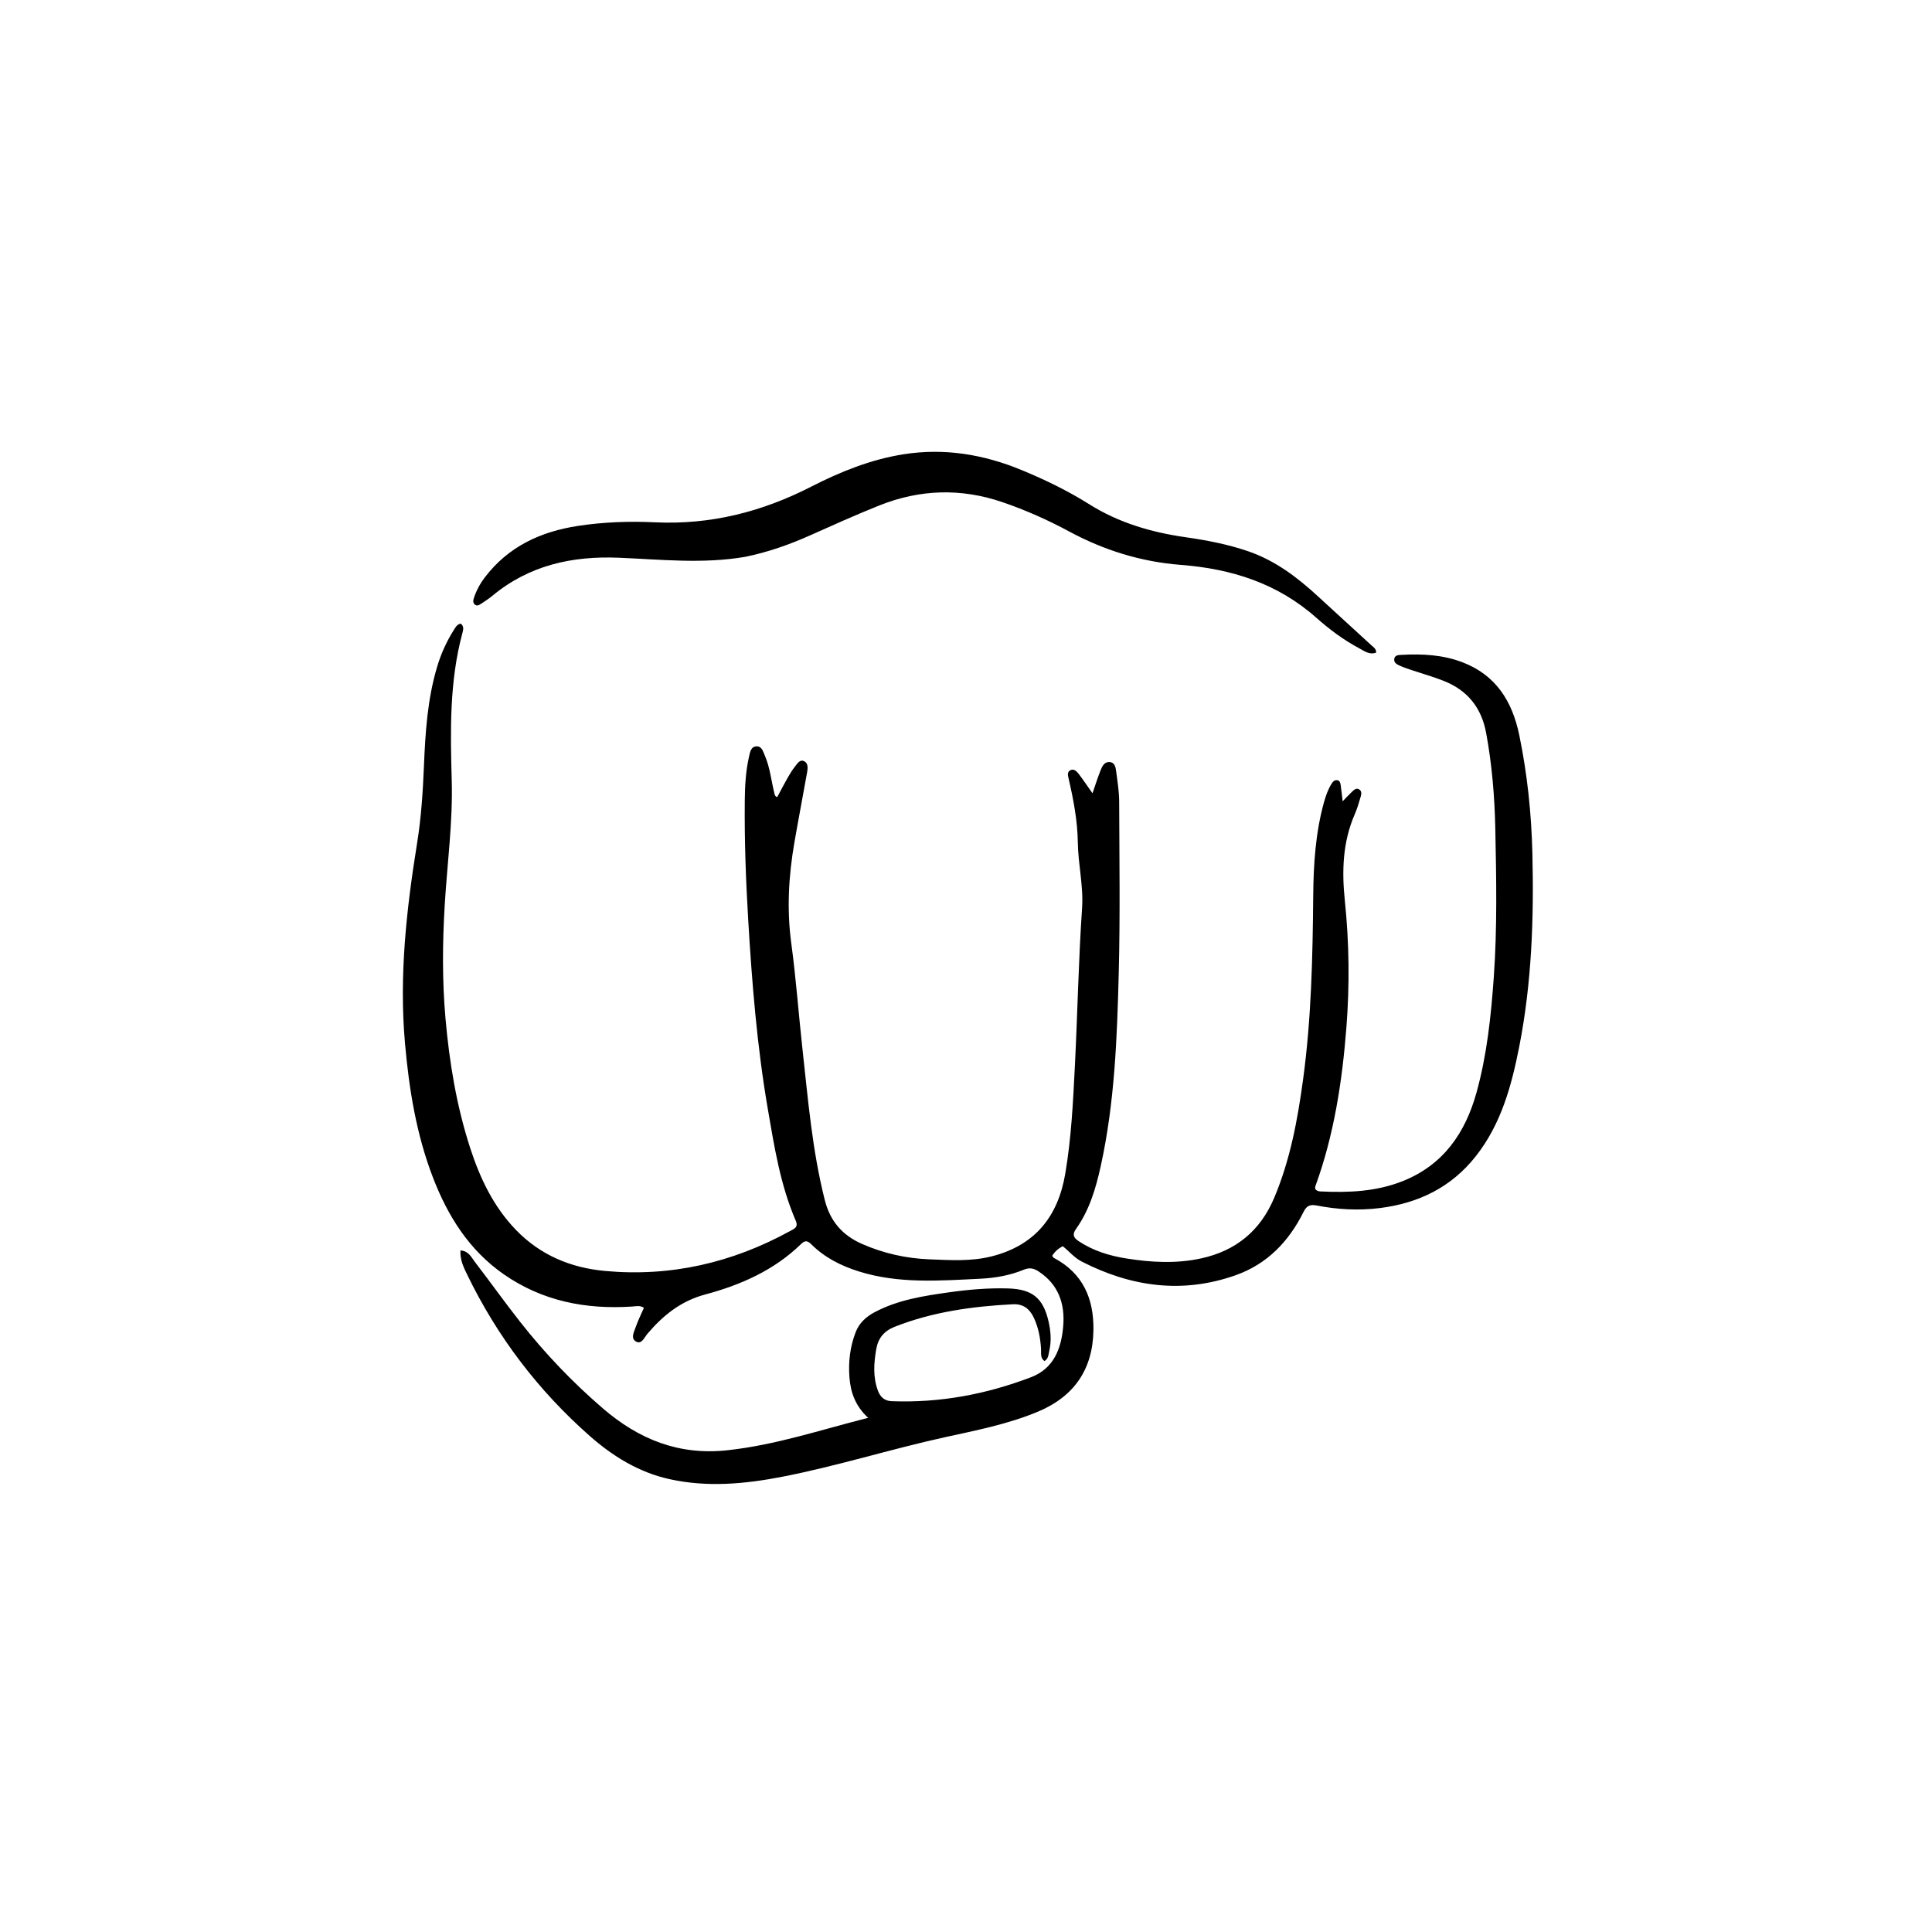 <svg version="1.1" id="Layer_1" xmlns="http://www.w3.org/2000/svg" xmlns:xlink="http://www.w3.org/1999/xlink" x="0px" y="0px"
	 width="100%" viewBox="0 0 1024 1024" enable-background="new 0 0 1024 1024" xml:space="preserve">
<path fill="#000000" opacity="1" stroke="none" 
	d="
M385.62,768.655 
	C411.039,765.897 434.745,757.921 460.151,751.476 
	C453.382,745.257 450.844,738.054 450.228,730.084 
	C449.592,721.844 450.537,713.793 453.521,706.07 
	C455.405,701.191 459.054,697.89 463.641,695.459 
	C475.967,688.926 489.505,686.857 503.019,684.955 
	C513.395,683.496 523.862,682.577 534.388,682.903 
	C547.074,683.295 552.89,687.933 555.741,700.334 
	C556.941,705.555 557.351,710.882 556.109,716.166 
	C555.678,718.001 555.702,720.201 553.564,721.395 
	C551.261,719.701 551.901,717.204 551.773,715.017 
	C551.428,709.142 550.381,703.435 547.798,698.118 
	C545.579,693.55 542.174,691 536.709,691.288 
	C515.327,692.418 494.322,695.282 474.224,703.214 
	C468.499,705.474 465.4,709.282 464.392,715.255 
	C463.157,722.57 462.643,729.783 465.259,736.937 
	C466.536,740.43 468.753,742.508 472.584,742.656 
	C498.081,743.644 522.654,739.014 546.391,729.988 
	C558.62,725.339 562.544,714.688 563.528,702.866 
	C564.513,691.023 561.022,680.815 550.499,673.904 
	C547.938,672.222 545.698,671.703 542.646,672.965 
	C535.359,675.977 527.602,677.362 519.763,677.741 
	C498.157,678.784 476.499,680.529 455.32,673.919 
	C445.783,670.942 437.096,666.55 429.971,659.468 
	C427.996,657.506 426.641,657.352 424.614,659.328 
	C410.351,673.235 392.644,681.052 373.87,686.071 
	C360.83,689.558 351.447,697.183 343.108,706.985 
	C341.49,708.887 340.145,712.655 337.187,711.091 
	C334.063,709.439 336.056,705.947 336.93,703.407 
	C338.112,699.978 339.754,696.707 341.289,693.16 
	C339.225,691.744 337.026,692.365 334.978,692.499 
	C310.507,694.095 287.54,689.651 267.073,675.448 
	C248.709,662.704 237.395,644.644 229.522,624.238 
	C220.638,601.213 216.766,577.104 214.623,552.623 
	C211.504,517 215.44,481.84 221.088,446.774 
	C223.261,433.28 224.128,419.677 224.695,406.047 
	C225.437,388.238 226.549,370.483 231.729,353.267 
	C233.756,346.527 236.613,340.163 240.353,334.202 
	C241.3,332.692 242.095,330.964 244.172,330.516 
	C246.116,331.992 245.497,333.993 245.071,335.575 
	C238.177,361.2 238.681,387.378 239.424,413.519 
	C240.056,435.745 237.027,457.699 235.707,479.781 
	C234.515,499.709 234.348,519.716 236.109,539.692 
	C238.176,563.135 241.97,586.219 249.262,608.638 
	C254.464,624.634 261.613,639.607 273.456,651.876 
	C286.308,665.19 302.406,671.934 320.531,673.62 
	C355.372,676.86 388.028,669.334 418.627,652.546 
	C420.751,651.38 423.324,650.609 421.772,647.016 
	C413.575,628.026 410.379,607.73 406.919,587.572 
	C401.227,554.409 398.548,520.914 396.553,487.342 
	C395.307,466.376 394.548,445.419 394.745,424.423 
	C394.819,416.588 395.241,408.771 396.985,401.114 
	C397.509,398.813 397.892,395.627 401.083,395.591 
	C403.85,395.56 404.49,398.432 405.393,400.521 
	C408.126,406.846 408.765,413.714 410.399,420.325 
	C410.59,421.096 410.648,421.971 411.92,422.515 
	C413.774,419.068 415.588,415.555 417.539,412.121 
	C418.688,410.098 419.925,408.096 421.365,406.278 
	C422.554,404.778 423.872,402.439 426.082,403.388 
	C428.358,404.364 428.194,407.021 427.819,409.14 
	C425.619,421.583 423.217,433.99 421.059,446.44 
	C417.979,464.205 416.953,481.971 419.398,500.005 
	C421.922,518.619 423.266,537.391 425.329,556.071 
	C428.286,582.832 430.495,609.685 437.122,635.942 
	C439.985,647.284 446.464,654.732 456.912,659.321 
	C468.353,664.346 480.417,667.014 492.757,667.483 
	C503.666,667.898 514.64,668.664 525.557,665.909 
	C548.559,660.104 560.724,644.812 564.58,622.264 
	C567.837,603.214 568.759,583.91 569.728,564.627 
	C571.122,536.858 571.634,509.052 573.521,481.303 
	C574.315,469.638 571.427,458.133 571.265,446.465 
	C571.106,435.112 568.995,423.975 566.447,412.929 
	C566.038,411.155 565.384,408.994 567.583,408.111 
	C569.321,407.413 570.775,408.91 571.77,410.226 
	C574.159,413.386 576.376,416.677 579.045,420.456 
	C580.548,416.124 581.766,412.226 583.268,408.441 
	C584.115,406.305 585.197,403.781 587.978,403.901 
	C591.023,404.032 591.329,406.889 591.625,409.113 
	C592.328,414.381 593.167,419.687 593.184,424.98 
	C593.284,455.145 593.729,485.324 592.962,515.471 
	C592.085,549.894 590.842,584.364 583.382,618.208 
	C580.787,629.983 577.365,641.475 570.266,651.439 
	C568.049,654.551 569.273,656.235 571.806,657.909 
	C579.465,662.972 588.035,665.592 596.984,667.013 
	C610.206,669.113 623.447,669.861 636.686,666.96 
	C655.135,662.919 668.017,652.286 675.369,634.838 
	C683.855,614.7 687.77,593.467 690.68,571.993 
	C695.05,539.751 695.741,507.317 696.033,474.832 
	C696.183,458.215 697.219,441.56 701.693,425.371 
	C702.672,421.826 703.878,418.374 705.857,415.241 
	C706.509,414.208 707.391,413.351 708.677,413.5 
	C710.112,413.665 710.419,414.969 710.588,416.109 
	C710.977,418.733 711.233,421.377 711.625,424.713 
	C713.421,422.867 714.909,421.244 716.505,419.733 
	C717.573,418.722 718.784,417.403 720.402,418.405 
	C721.967,419.375 721.526,421.121 721.12,422.511 
	C720.234,425.546 719.333,428.606 718.073,431.497 
	C711.628,446.291 711.15,461.585 712.799,477.429 
	C715.127,499.797 715.362,522.248 713.606,544.747 
	C711.369,573.41 707.043,601.584 697.178,628.719 
	C697.017,629.16 697.105,629.692 697.081,630.092 
	C697.743,631.132 698.735,631.428 699.722,631.476 
	C714.624,632.192 729.394,631.631 743.485,626.01 
	C764.958,617.445 776.615,600.562 782.574,579.097 
	C788.117,559.128 790.266,538.626 791.731,518.023 
	C793.59,491.891 793.086,465.727 792.551,439.585 
	C792.2,422.467 790.816,405.375 787.682,388.456 
	C785.18,374.944 777.693,365.799 765.081,360.83 
	C759.67,358.698 754.038,357.132 748.518,355.273 
	C746.311,354.529 744.086,353.8 741.963,352.855 
	C740.464,352.187 738.704,351.295 738.976,349.299 
	C739.272,347.131 741.354,347.171 742.937,347.085 
	C753.825,346.491 764.591,347.037 774.944,350.946 
	C792.848,357.704 801.538,371.72 805.234,389.581 
	C809.526,410.325 811.696,431.329 812.202,452.483 
	C813.019,486.671 811.881,520.755 805.285,554.441 
	C801.195,575.326 795.699,595.733 782.175,612.863 
	C769.188,629.313 751.83,637.765 731.233,640.314 
	C720.02,641.702 708.925,641.088 697.936,638.954 
	C694.238,638.236 692.484,639.148 690.899,642.347 
	C683.123,658.033 671.572,670.018 654.884,675.911 
	C626.694,685.866 599.496,682.073 573.279,668.622 
	C569.399,666.631 566.656,663.173 563.266,660.502 
	C560.854,661.798 559.039,663.386 557.677,665.627 
	C558.049,666.062 558.287,666.556 558.678,666.763 
	C573.961,674.883 579.746,688.233 579.544,704.806 
	C579.289,725.711 569.354,740.167 550.137,748.208 
	C534.221,754.868 517.333,758.129 500.599,761.807 
	C471.814,768.133 443.664,777.061 414.718,782.69 
	C394.817,786.561 374.814,788.414 354.743,783.952 
	C338.535,780.348 324.801,771.86 312.554,761.067 
	C285.224,736.982 263.579,708.472 247.661,675.679 
	C245.746,671.734 243.738,667.698 244.055,662.755 
	C248.353,663.012 249.785,666.352 251.66,668.794 
	C259.78,679.364 267.509,690.238 275.753,700.707 
	C288.871,717.364 303.424,732.624 319.554,746.5 
	C338.581,762.868 359.831,771.499 385.62,768.655 
z"/>
<path fill="#000000" opacity="1" stroke="none" 
	d="
M394.825,295.161 
	C372.323,298.976 350.18,296.526 328.097,295.612 
	C303.225,294.581 280.465,299.581 260.92,315.824 
	C259.007,317.414 256.89,318.77 254.804,320.136 
	C253.841,320.768 252.692,321.355 251.599,320.363 
	C250.592,319.447 250.757,318.229 251.122,317.102 
	C252.415,313.105 254.383,309.445 256.917,306.103 
	C269.338,289.717 286.506,281.773 306.279,278.748 
	C319.807,276.679 333.515,276.188 347.128,276.834 
	C376.543,278.229 403.792,271.328 429.853,257.989 
	C445.276,250.095 461.38,243.567 478.672,240.809 
	C500.482,237.33 521.376,240.814 541.673,249.221 
	C554.022,254.336 566.019,260.157 577.296,267.246 
	C593.02,277.133 610.222,282.131 628.382,284.736 
	C639.58,286.343 650.688,288.464 661.453,292.143 
	C675.986,297.11 687.815,306.157 698.911,316.399 
	C708.214,324.986 717.597,333.484 726.909,342.06 
	C727.957,343.025 729.413,343.798 729.394,345.886 
	C725.836,347.262 723.079,345.034 720.327,343.566 
	C712.054,339.153 704.52,333.506 697.581,327.346 
	C677.049,309.118 652.593,301.459 625.89,299.404 
	C604.807,297.781 585.154,291.654 566.56,281.632 
	C555.274,275.548 543.56,270.34 531.383,266.174 
	C509.317,258.624 487.49,259.324 465.971,267.937 
	C453.612,272.884 441.458,278.354 429.299,283.785 
	C418.313,288.692 407.048,292.668 394.825,295.161 
z"/>
</svg>